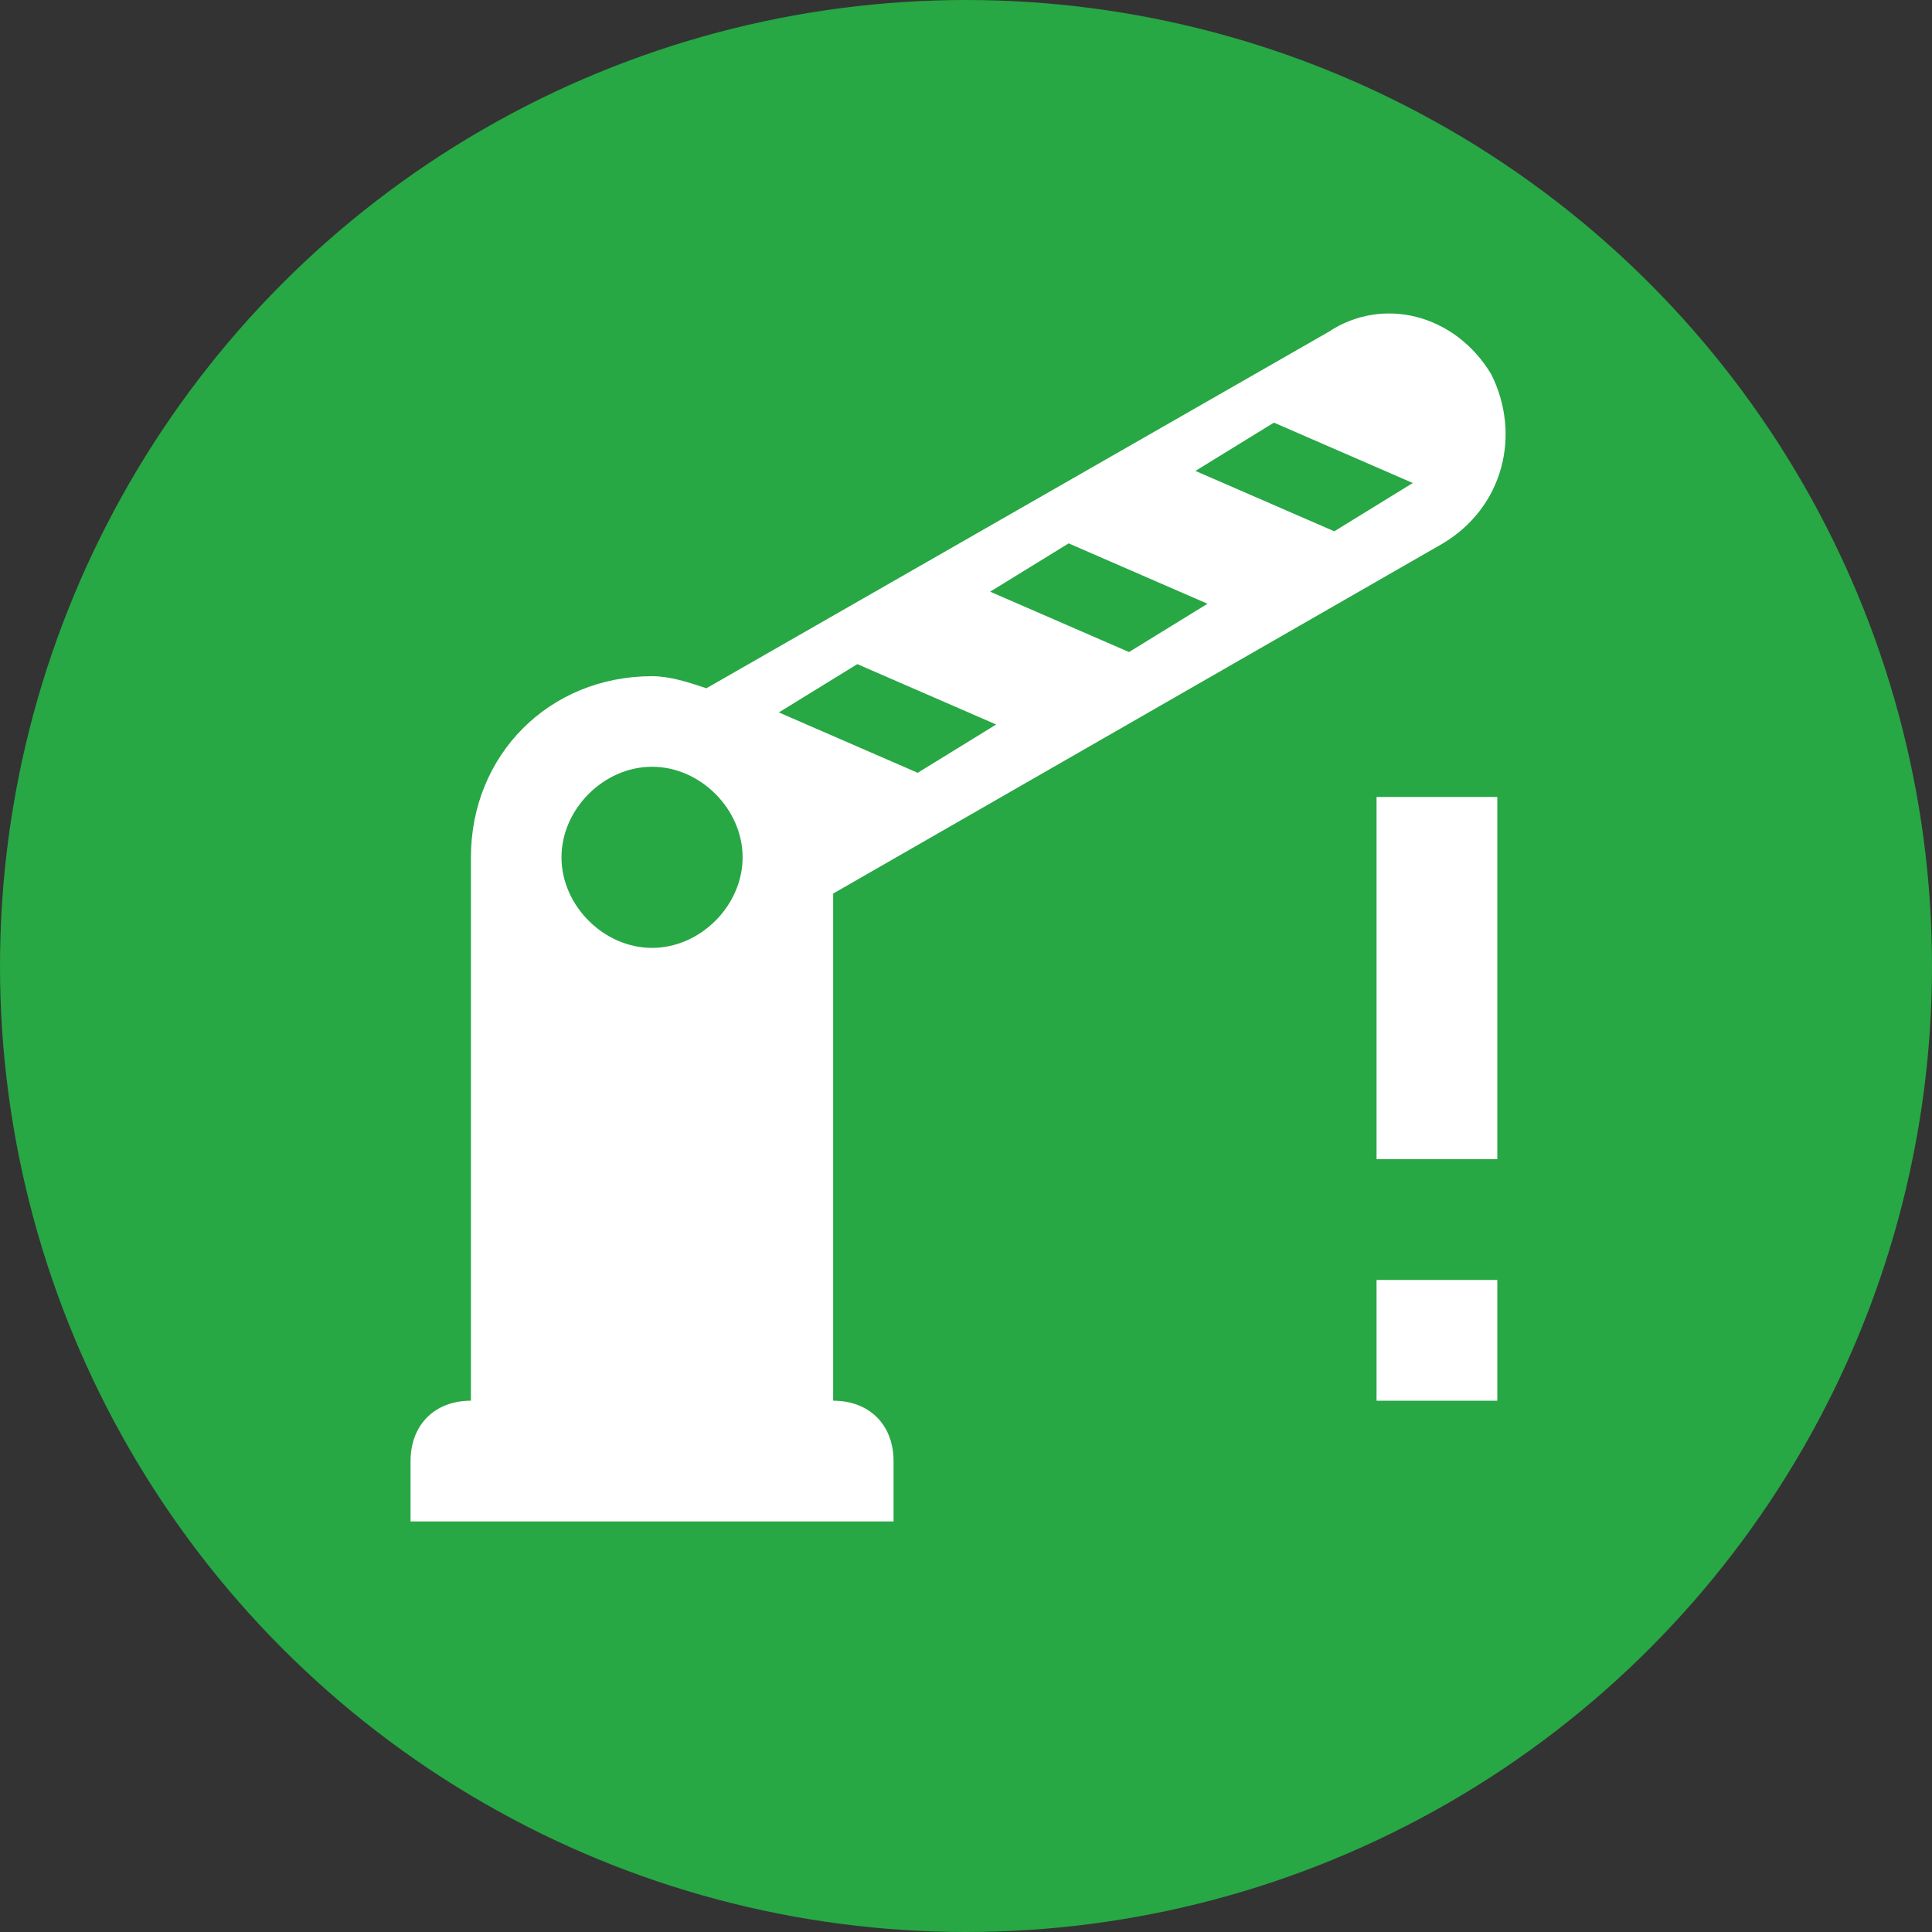 <svg xmlns="http://www.w3.org/2000/svg" viewBox="0 0 40 40">
  <rect x="0" y="0" width="40" height="40" fill="#333333" stroke="none"/>
  <g fill="none" fill-rule="evenodd">
    <circle stroke="#28A745" stroke-width="2" fill="#28A745" cx="20" cy="20" r="19"/>
    <path d="M6 4h30v30H6z"/>
    <path d="M30.875 7.75c-.75-1.25-2.25-1.625-3.375-.875L14.625 14.25c-.375-.125-.75-.25-1.125-.25-2.125 0-3.75 1.625-3.75 3.75V29c-.75 0-1.25.5-1.25 1.25v1.25h10v-1.25c0-.75-.5-1.25-1.25-1.25V18.5l12.625-7.25c1.25-.75 1.625-2.25 1-3.5M13.5 19.625c-1 0-1.875-.875-1.875-1.875s.875-1.875 1.875-1.875 1.875.875 1.875 1.875-.875 1.875-1.875 1.875M19 16l-2.875-1.25 1.625-1L20.625 15 19 16m4.375-2.5L20.5 12.25l1.625-1L25 12.5l-1.625 1m4.25-2.5L24.75 9.75l1.625-1L29.25 10l-1.625 1M31 26.5h-2.5V29H31v-2.5m0-10h-2.5V24H31v-7.5Z" fill="#FFFFFF" fill-rule="nonzero"/>
  </g>
</svg>
